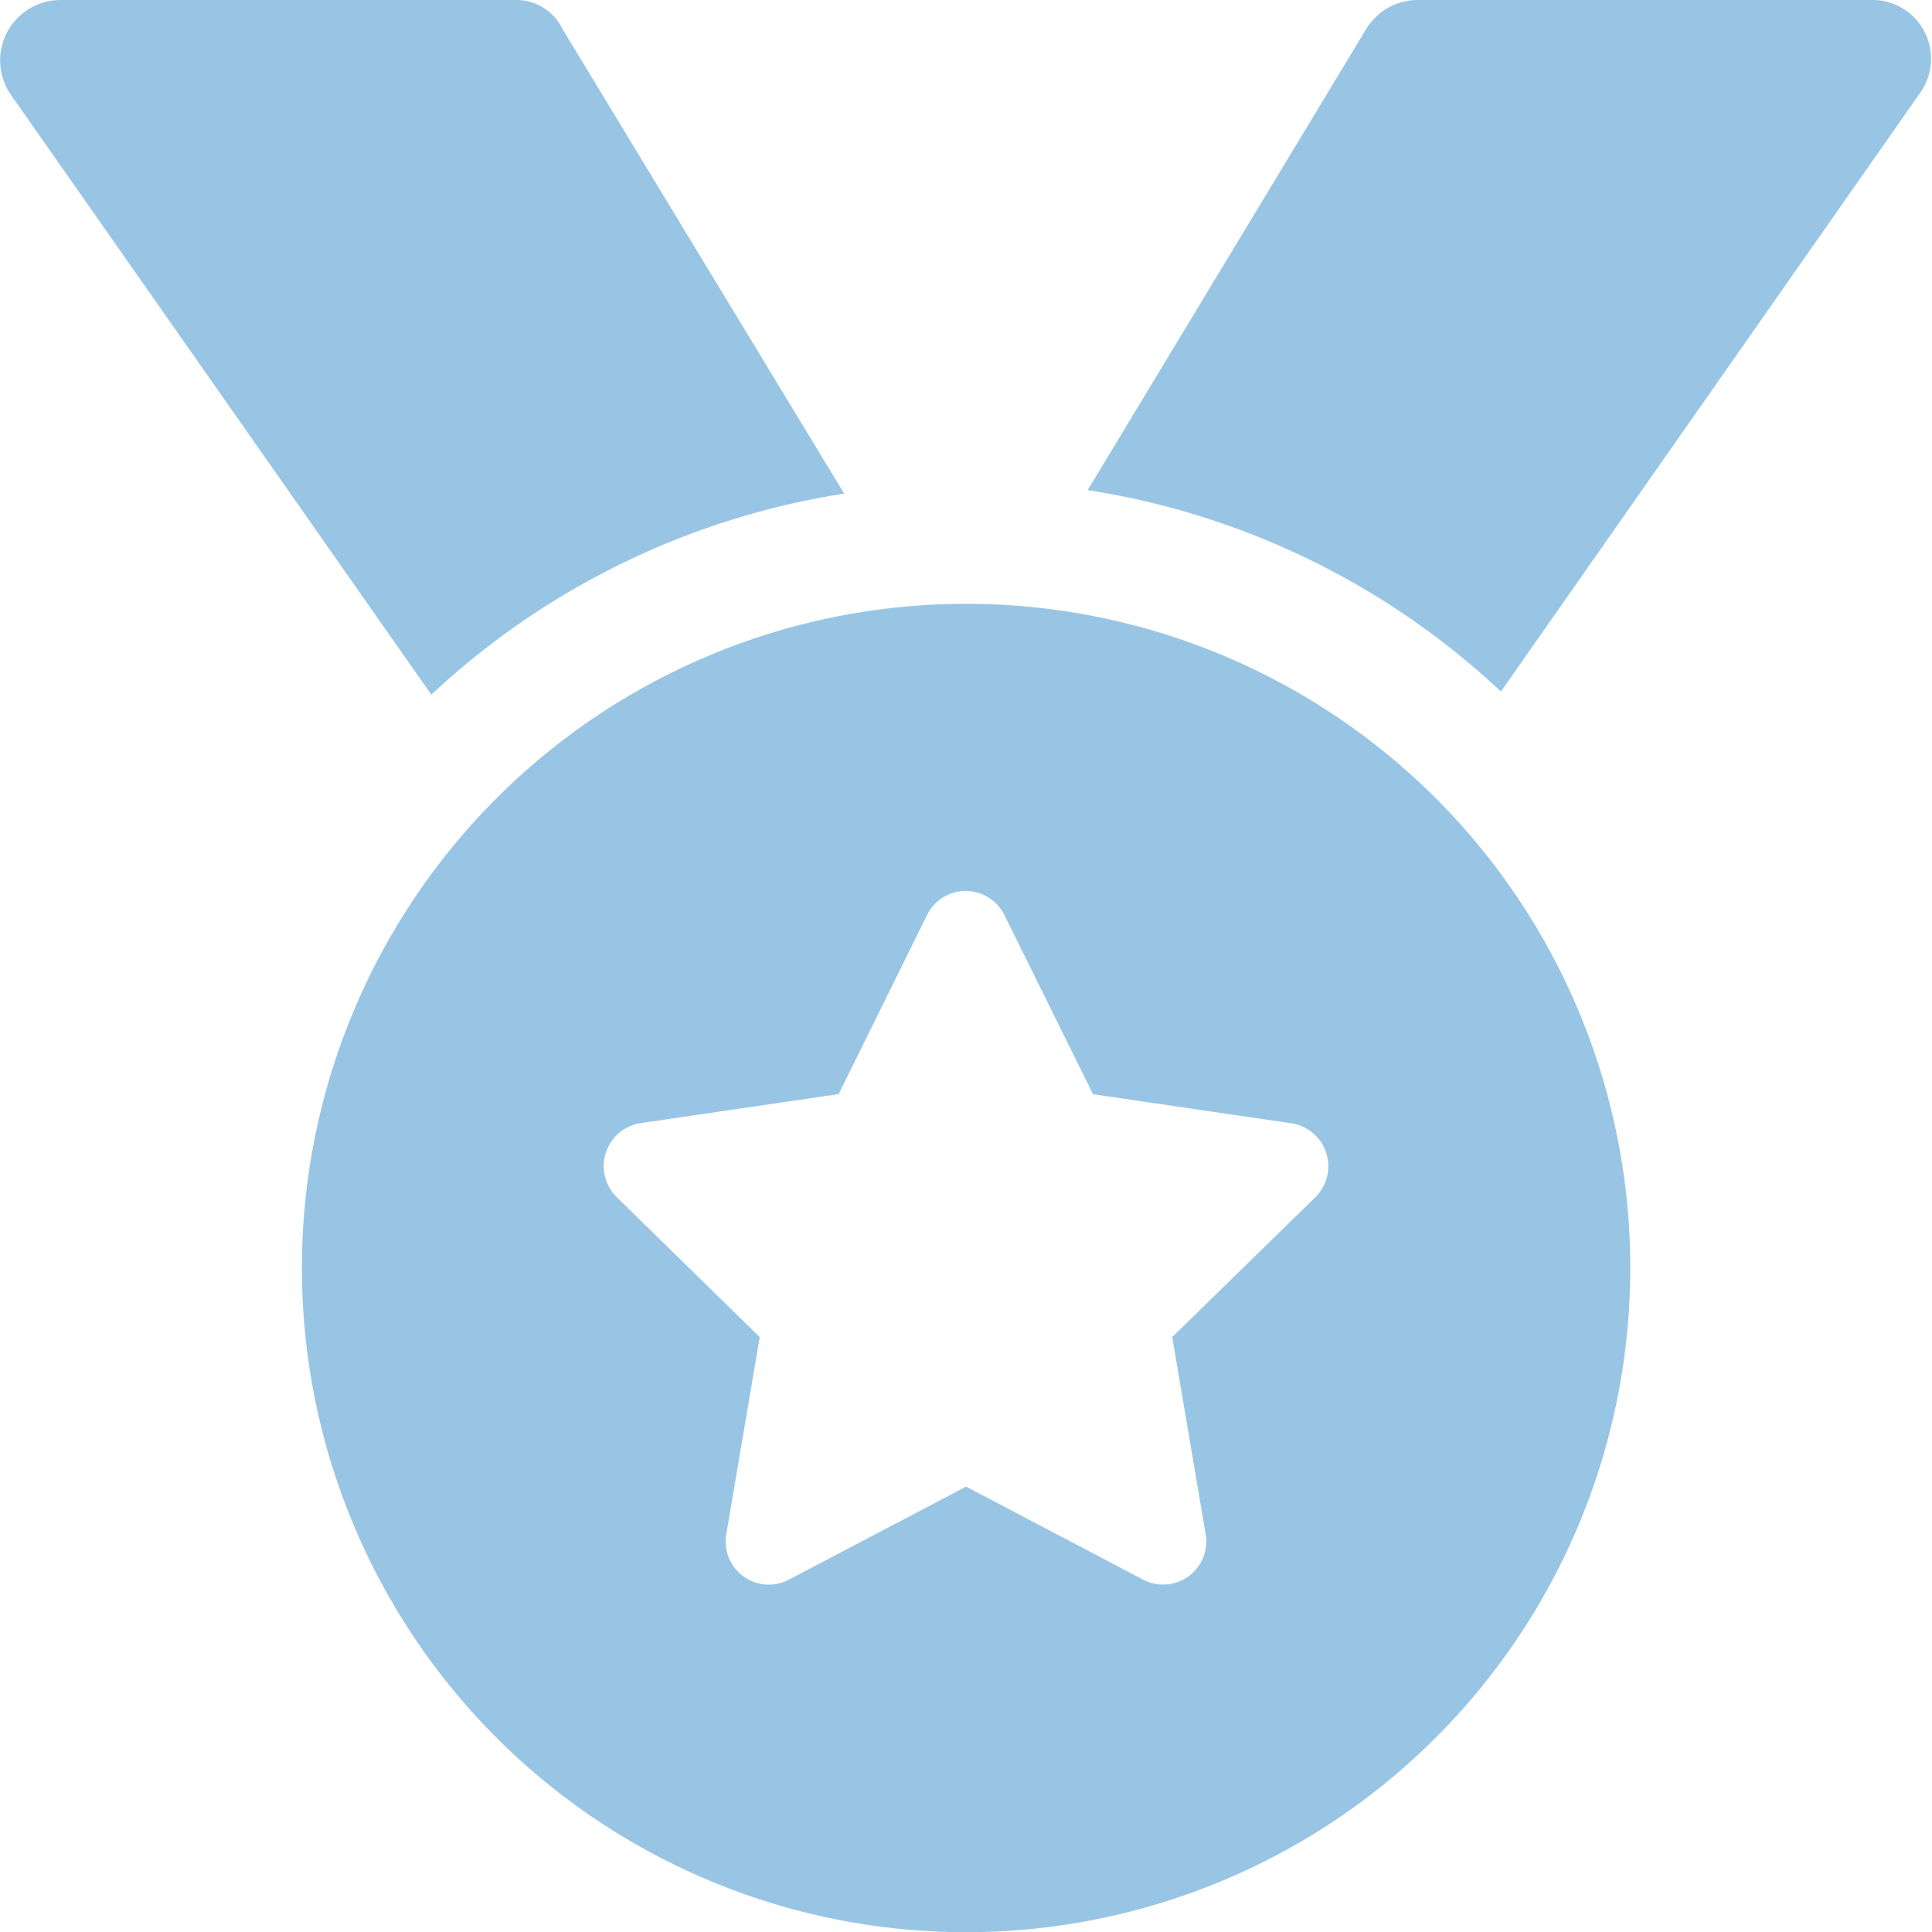 <svg id="fa6-solid:medal" xmlns="http://www.w3.org/2000/svg" width="39.996" height="40" viewBox="0 0 39.996 40">
  <path id="Vector" d="M17.476,10.219,11.648.607a1.062,1.062,0,0,0-1-.607h-9.4A1.25,1.25,0,0,0,.229,1.967l8.7,12.414A16.15,16.15,0,0,1,17.476,10.219ZM20,12.5a13.75,13.75,0,1,0,13.75,13.75A13.745,13.745,0,0,0,20,12.5Zm7.226,12.289L24.267,27.68l.693,4.082a.893.893,0,0,1-1.3.937L20,30.776,16.335,32.7a.893.893,0,0,1-1.3-.937l.693-4.082L12.77,24.785a.9.9,0,0,1,.5-1.535l4.092-.6,1.83-3.709a.893.893,0,0,1,1.6,0l1.836,3.711,4.092.6A.9.9,0,0,1,27.226,24.789ZM38.679,0H29.351a1.25,1.25,0,0,0-1.072.607l-5.762,9.539a16.108,16.108,0,0,1,8.555,4.17L39.766,1.9A1.219,1.219,0,0,0,38.679,0Z" transform="translate(0)" fill="#99c5e5"/>
</svg>
